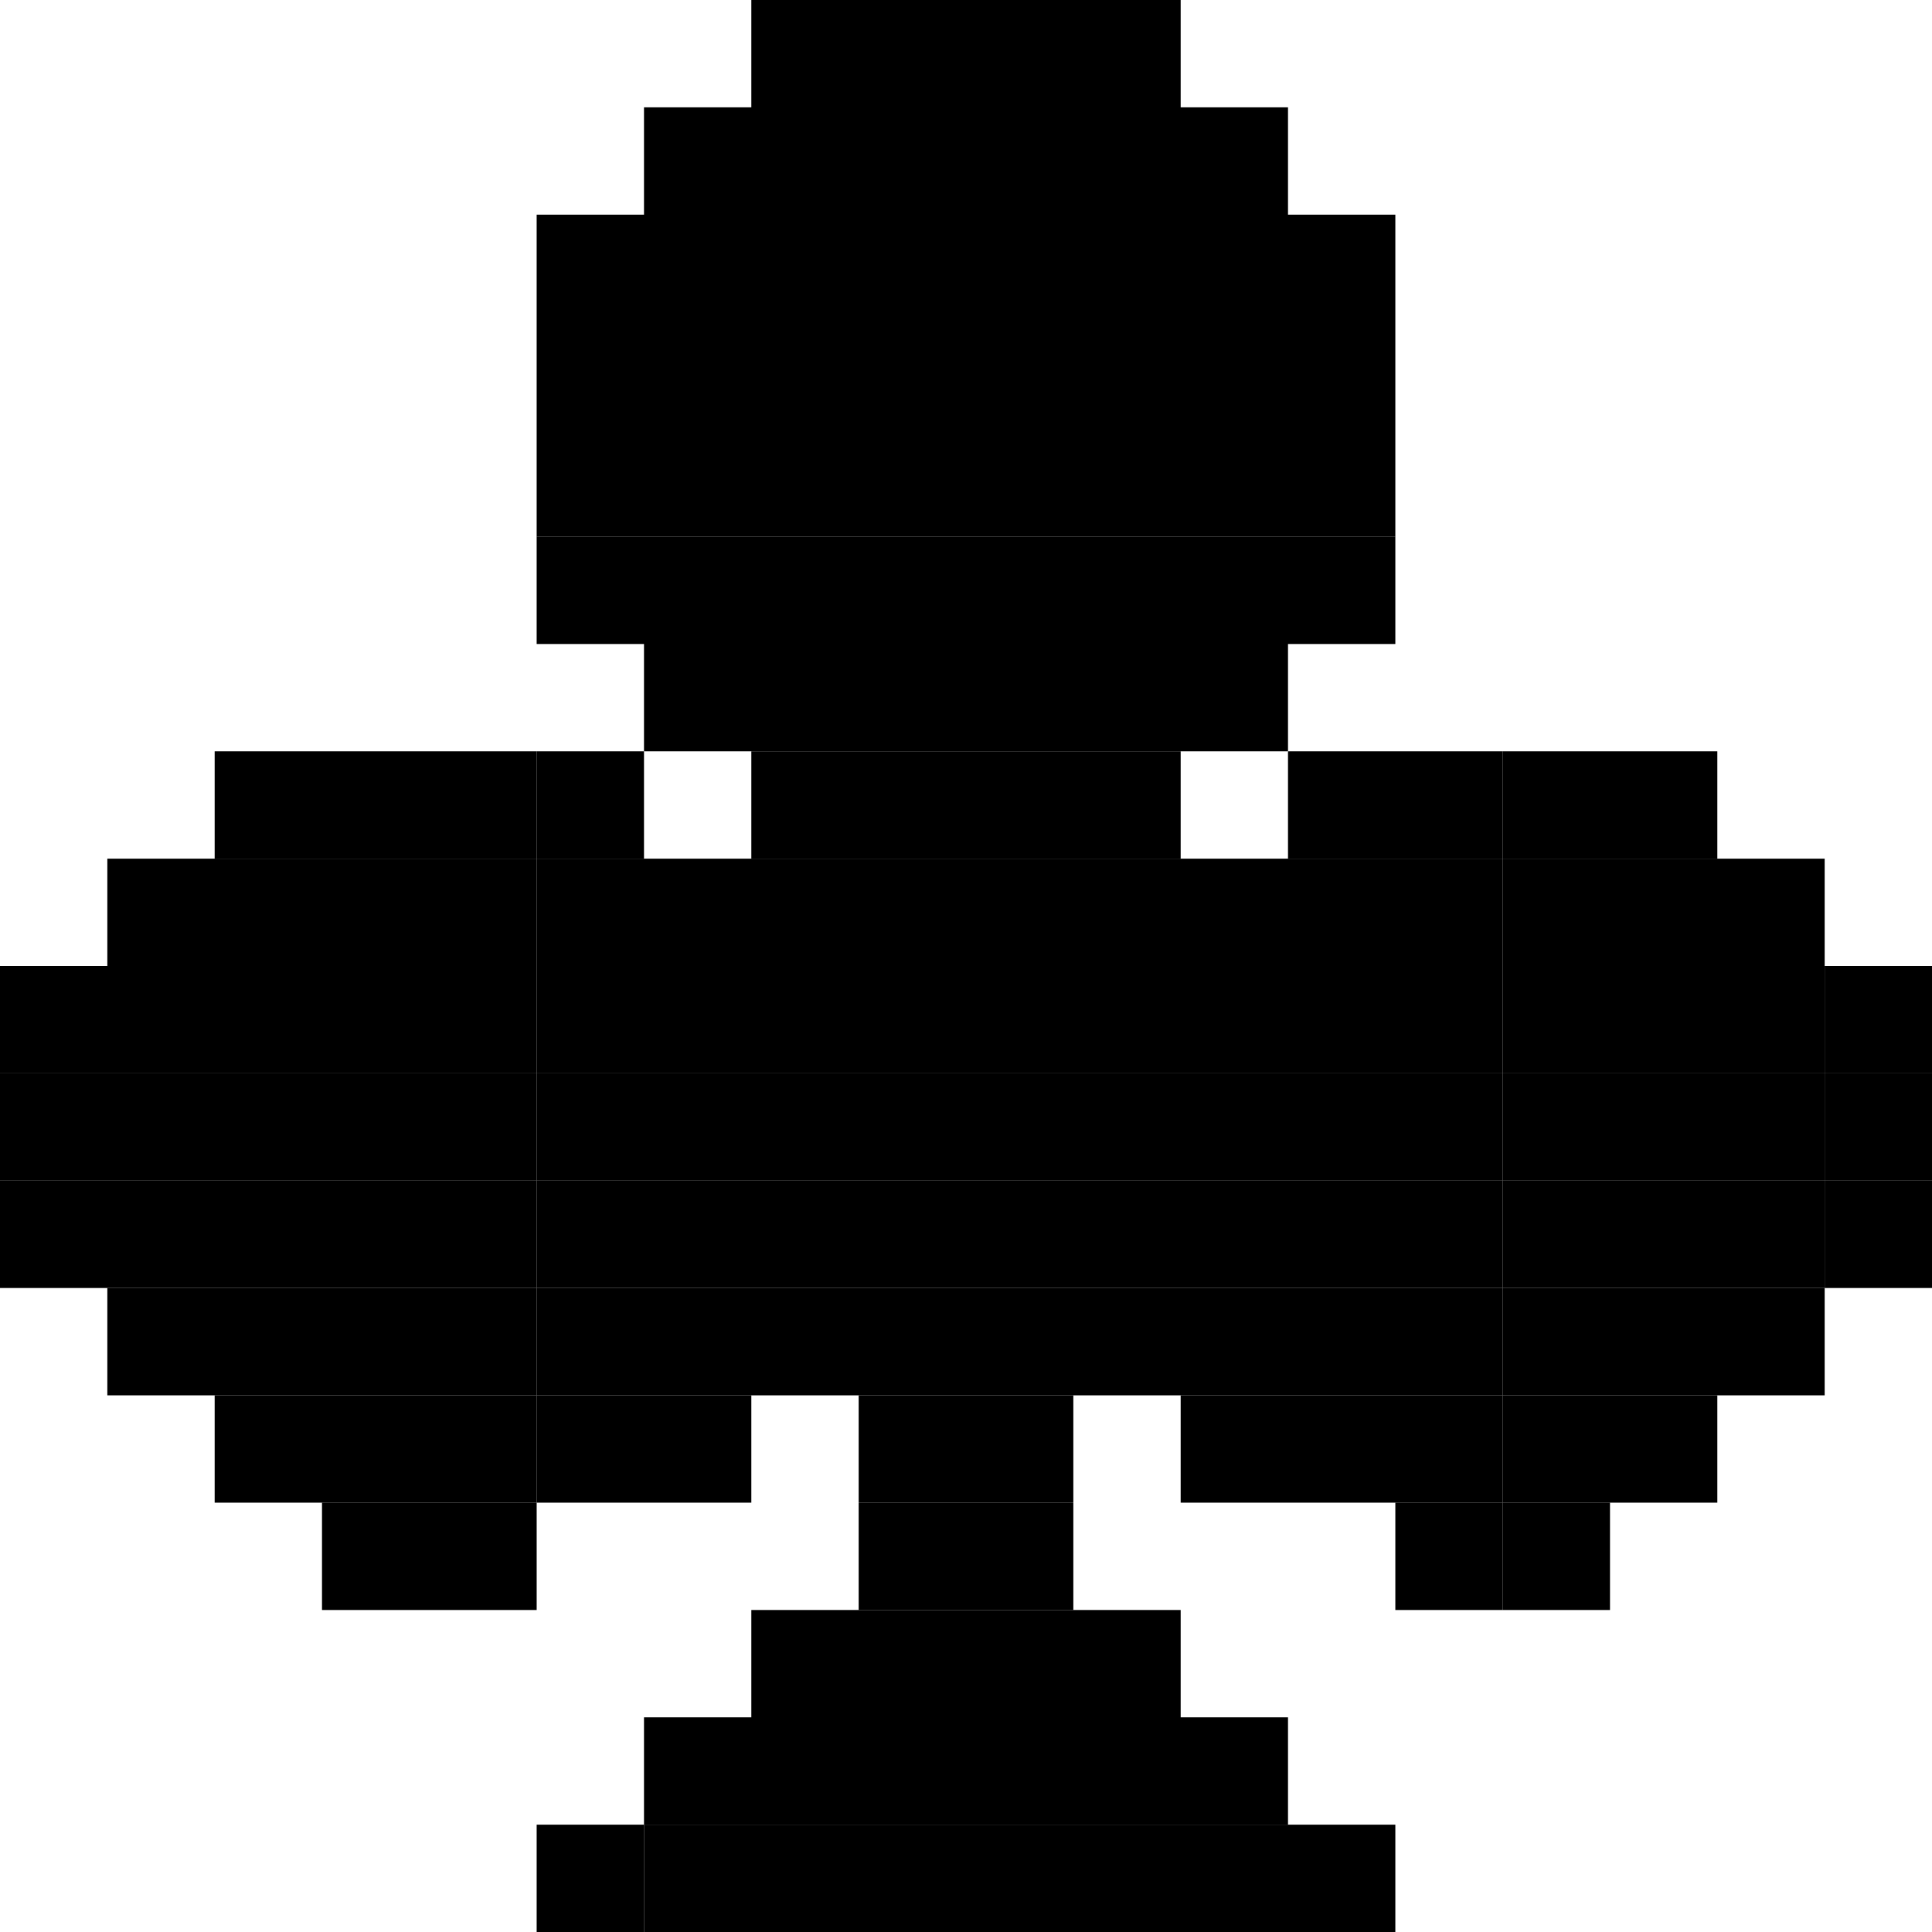 <svg xmlns="http://www.w3.org/2000/svg" style="isolation:isolate" viewBox="0 0 160 160"><defs><clipPath id="a"><path d="M0 0h160v160H0z"/></clipPath></defs><g clip-path="url(#a)"><path d="M62.222 0h8.889v8.889h-8.889zM71.111 0H80v8.889h-8.889zM80 0h8.889v8.889H80zM88.889 0h8.889v8.889h-8.889zM53.333 8.889h8.889v8.889h-8.889zM62.222 8.889h8.889v8.889h-8.889zM71.111 8.889H80v8.889h-8.889zM80 8.889h8.889v8.889H80zM88.889 8.889h8.889v8.889h-8.889zM97.778 8.889h8.889v8.889h-8.889zM44.444 17.778h8.889v8.889h-8.889zM53.333 17.778h8.889v8.889h-8.889zM62.222 17.778h8.889v8.889h-8.889zM71.111 17.778H80v8.889h-8.889zM80 17.778h8.889v8.889H80zM88.889 17.778h8.889v8.889h-8.889zM97.778 17.778h8.889v8.889h-8.889zM106.667 17.778h8.889v8.889h-8.889zM44.444 26.667h8.889v8.889h-8.889zM53.333 26.667h8.889v8.889h-8.889zM62.222 26.667h8.889v8.889h-8.889zM71.111 26.667H80v8.889h-8.889zM80 26.667h8.889v8.889H80zM88.889 26.667h8.889v8.889h-8.889zM97.778 26.667h8.889v8.889h-8.889zM106.667 26.667h8.889v8.889h-8.889zM44.444 35.556h8.889v8.889h-8.889zM53.333 35.556h8.889v8.889h-8.889zM62.222 35.556h8.889v8.889h-8.889zM71.111 35.556H80v8.889h-8.889zM80 35.556h8.889v8.889H80zM88.889 35.556h8.889v8.889h-8.889zM97.778 35.556h8.889v8.889h-8.889zM106.667 35.556h8.889v8.889h-8.889z"/><path d="M44.444 44.444h8.889v8.889h-8.889zM53.333 44.444h8.889v8.889h-8.889zM62.222 44.444h8.889v8.889h-8.889zM71.111 44.444H80v8.889h-8.889zM80 44.444h8.889v8.889H80zM88.889 44.444h8.889v8.889h-8.889zM97.778 44.444h8.889v8.889h-8.889zM106.667 44.444h8.889v8.889h-8.889zM53.333 53.333h8.889v8.889h-8.889zM62.222 53.333h8.889v8.889h-8.889zM71.111 53.333H80v8.889h-8.889zM80 53.333h8.889v8.889H80zM88.889 53.333h8.889v8.889h-8.889zM97.778 53.333h8.889v8.889h-8.889zM17.778 62.222h8.889v8.889h-8.889zM26.667 62.222h8.889v8.889h-8.889zM35.556 62.222h8.889v8.889h-8.889z"/><path d="M44.444 62.222h8.889v8.889h-8.889zM62.222 62.222h8.889v8.889h-8.889zM71.111 62.222H80v8.889h-8.889zM80 62.222h8.889v8.889H80zM88.889 62.222h8.889v8.889h-8.889zM106.667 62.222h8.889v8.889h-8.889zM115.556 62.222h8.889v8.889h-8.889z"/><path d="M124.444 62.222h8.889v8.889h-8.889zM133.333 62.222h8.889v8.889h-8.889zM8.889 71.111h8.889V80H8.889zM17.778 71.111h8.889V80h-8.889zM26.667 71.111h8.889V80h-8.889zM35.556 71.111h8.889V80h-8.889z"/><path d="M44.444 71.111h8.889V80h-8.889zM53.333 71.111h8.889V80h-8.889zM62.222 71.111h8.889V80h-8.889zM71.111 71.111H80V80h-8.889zM80 71.111h8.889V80H80zM88.889 71.111h8.889V80h-8.889zM97.778 71.111h8.889V80h-8.889zM106.667 71.111h8.889V80h-8.889zM115.556 71.111h8.889V80h-8.889z"/><path d="M124.444 71.111h8.889V80h-8.889zM133.333 71.111h8.889V80h-8.889zM142.222 71.111h8.889V80h-8.889zM0 80h8.889v8.889H0zM8.889 80h8.889v8.889H8.889zM17.778 80h8.889v8.889h-8.889zM26.667 80h8.889v8.889h-8.889zM35.556 80h8.889v8.889h-8.889z"/><path d="M44.444 80h8.889v8.889h-8.889zM53.333 80h8.889v8.889h-8.889zM62.222 80h8.889v8.889h-8.889zM71.111 80H80v8.889h-8.889zM80 80h8.889v8.889H80zM88.889 80h8.889v8.889h-8.889zM97.778 80h8.889v8.889h-8.889zM106.667 80h8.889v8.889h-8.889zM115.556 80h8.889v8.889h-8.889z"/><path d="M124.444 80h8.889v8.889h-8.889zM133.333 80h8.889v8.889h-8.889zM142.222 80h8.889v8.889h-8.889z"/><path d="M151.111 80H160v8.889h-8.889zM0 88.889h8.889v8.889H0zM8.889 88.889h8.889v8.889H8.889zM17.778 88.889h8.889v8.889h-8.889zM26.667 88.889h8.889v8.889h-8.889zM35.556 88.889h8.889v8.889h-8.889z"/><path d="M44.444 88.889h8.889v8.889h-8.889zM53.333 88.889h8.889v8.889h-8.889zM62.222 88.889h8.889v8.889h-8.889zM71.111 88.889H80v8.889h-8.889zM80 88.889h8.889v8.889H80zM88.889 88.889h8.889v8.889h-8.889zM97.778 88.889h8.889v8.889h-8.889zM106.667 88.889h8.889v8.889h-8.889zM115.556 88.889h8.889v8.889h-8.889z"/><path d="M124.444 88.889h8.889v8.889h-8.889zM133.333 88.889h8.889v8.889h-8.889zM142.222 88.889h8.889v8.889h-8.889z"/><path d="M151.111 88.889H160v8.889h-8.889zM0 97.778h8.889v8.889H0zM8.889 97.778h8.889v8.889H8.889zM17.778 97.778h8.889v8.889h-8.889zM26.667 97.778h8.889v8.889h-8.889zM35.556 97.778h8.889v8.889h-8.889z"/><path d="M44.444 97.778h8.889v8.889h-8.889zM53.333 97.778h8.889v8.889h-8.889zM62.222 97.778h8.889v8.889h-8.889zM71.111 97.778H80v8.889h-8.889zM80 97.778h8.889v8.889H80zM88.889 97.778h8.889v8.889h-8.889zM97.778 97.778h8.889v8.889h-8.889zM106.667 97.778h8.889v8.889h-8.889zM115.556 97.778h8.889v8.889h-8.889z"/><path d="M124.444 97.778h8.889v8.889h-8.889zM133.333 97.778h8.889v8.889h-8.889zM142.222 97.778h8.889v8.889h-8.889z"/><path d="M151.111 97.778H160v8.889h-8.889zM8.889 106.667h8.889v8.889H8.889zM17.778 106.667h8.889v8.889h-8.889zM26.667 106.667h8.889v8.889h-8.889zM35.556 106.667h8.889v8.889h-8.889z"/><path d="M44.444 106.667h8.889v8.889h-8.889zM53.333 106.667h8.889v8.889h-8.889zM62.222 106.667h8.889v8.889h-8.889zM71.111 106.667H80v8.889h-8.889zM80 106.667h8.889v8.889H80zM88.889 106.667h8.889v8.889h-8.889zM97.778 106.667h8.889v8.889h-8.889zM106.667 106.667h8.889v8.889h-8.889zM115.556 106.667h8.889v8.889h-8.889z"/><path d="M124.444 106.667h8.889v8.889h-8.889zM133.333 106.667h8.889v8.889h-8.889zM142.222 106.667h8.889v8.889h-8.889zM17.778 115.556h8.889v8.889h-8.889zM26.667 115.556h8.889v8.889h-8.889zM35.556 115.556h8.889v8.889h-8.889z"/><path d="M44.444 115.556h8.889v8.889h-8.889zM53.333 115.556h8.889v8.889h-8.889zM71.111 115.556H80v8.889h-8.889zM80 115.556h8.889v8.889H80zM97.778 115.556h8.889v8.889h-8.889zM106.667 115.556h8.889v8.889h-8.889zM115.556 115.556h8.889v8.889h-8.889z"/><path d="M124.444 115.556h8.889v8.889h-8.889zM133.333 115.556h8.889v8.889h-8.889zM26.667 124.444h8.889v8.889h-8.889zM35.556 124.444h8.889v8.889h-8.889zM71.111 124.444H80v8.889h-8.889zM80 124.444h8.889v8.889H80z"/><path d="M115.556 124.444h8.889v8.889h-8.889z"/><path d="M124.444 124.444h8.889v8.889h-8.889zM62.222 133.333h8.889v8.889h-8.889zM71.111 133.333H80v8.889h-8.889zM80 133.333h8.889v8.889H80zM88.889 133.333h8.889v8.889h-8.889zM53.333 142.222h8.889v8.889h-8.889zM62.222 142.222h8.889v8.889h-8.889zM71.111 142.222H80v8.889h-8.889zM80 142.222h8.889v8.889H80zM88.889 142.222h8.889v8.889h-8.889zM97.778 142.222h8.889v8.889h-8.889zM44.444 151.111h8.889V160h-8.889z"/><path d="M53.333 151.111h8.889V160h-8.889zM62.222 151.111h8.889V160h-8.889zM71.111 151.111H80V160h-8.889zM80 151.111h8.889V160H80zM88.889 151.111h8.889V160h-8.889zM97.778 151.111h8.889V160h-8.889zM106.667 151.111h8.889V160h-8.889z"/></g></svg>